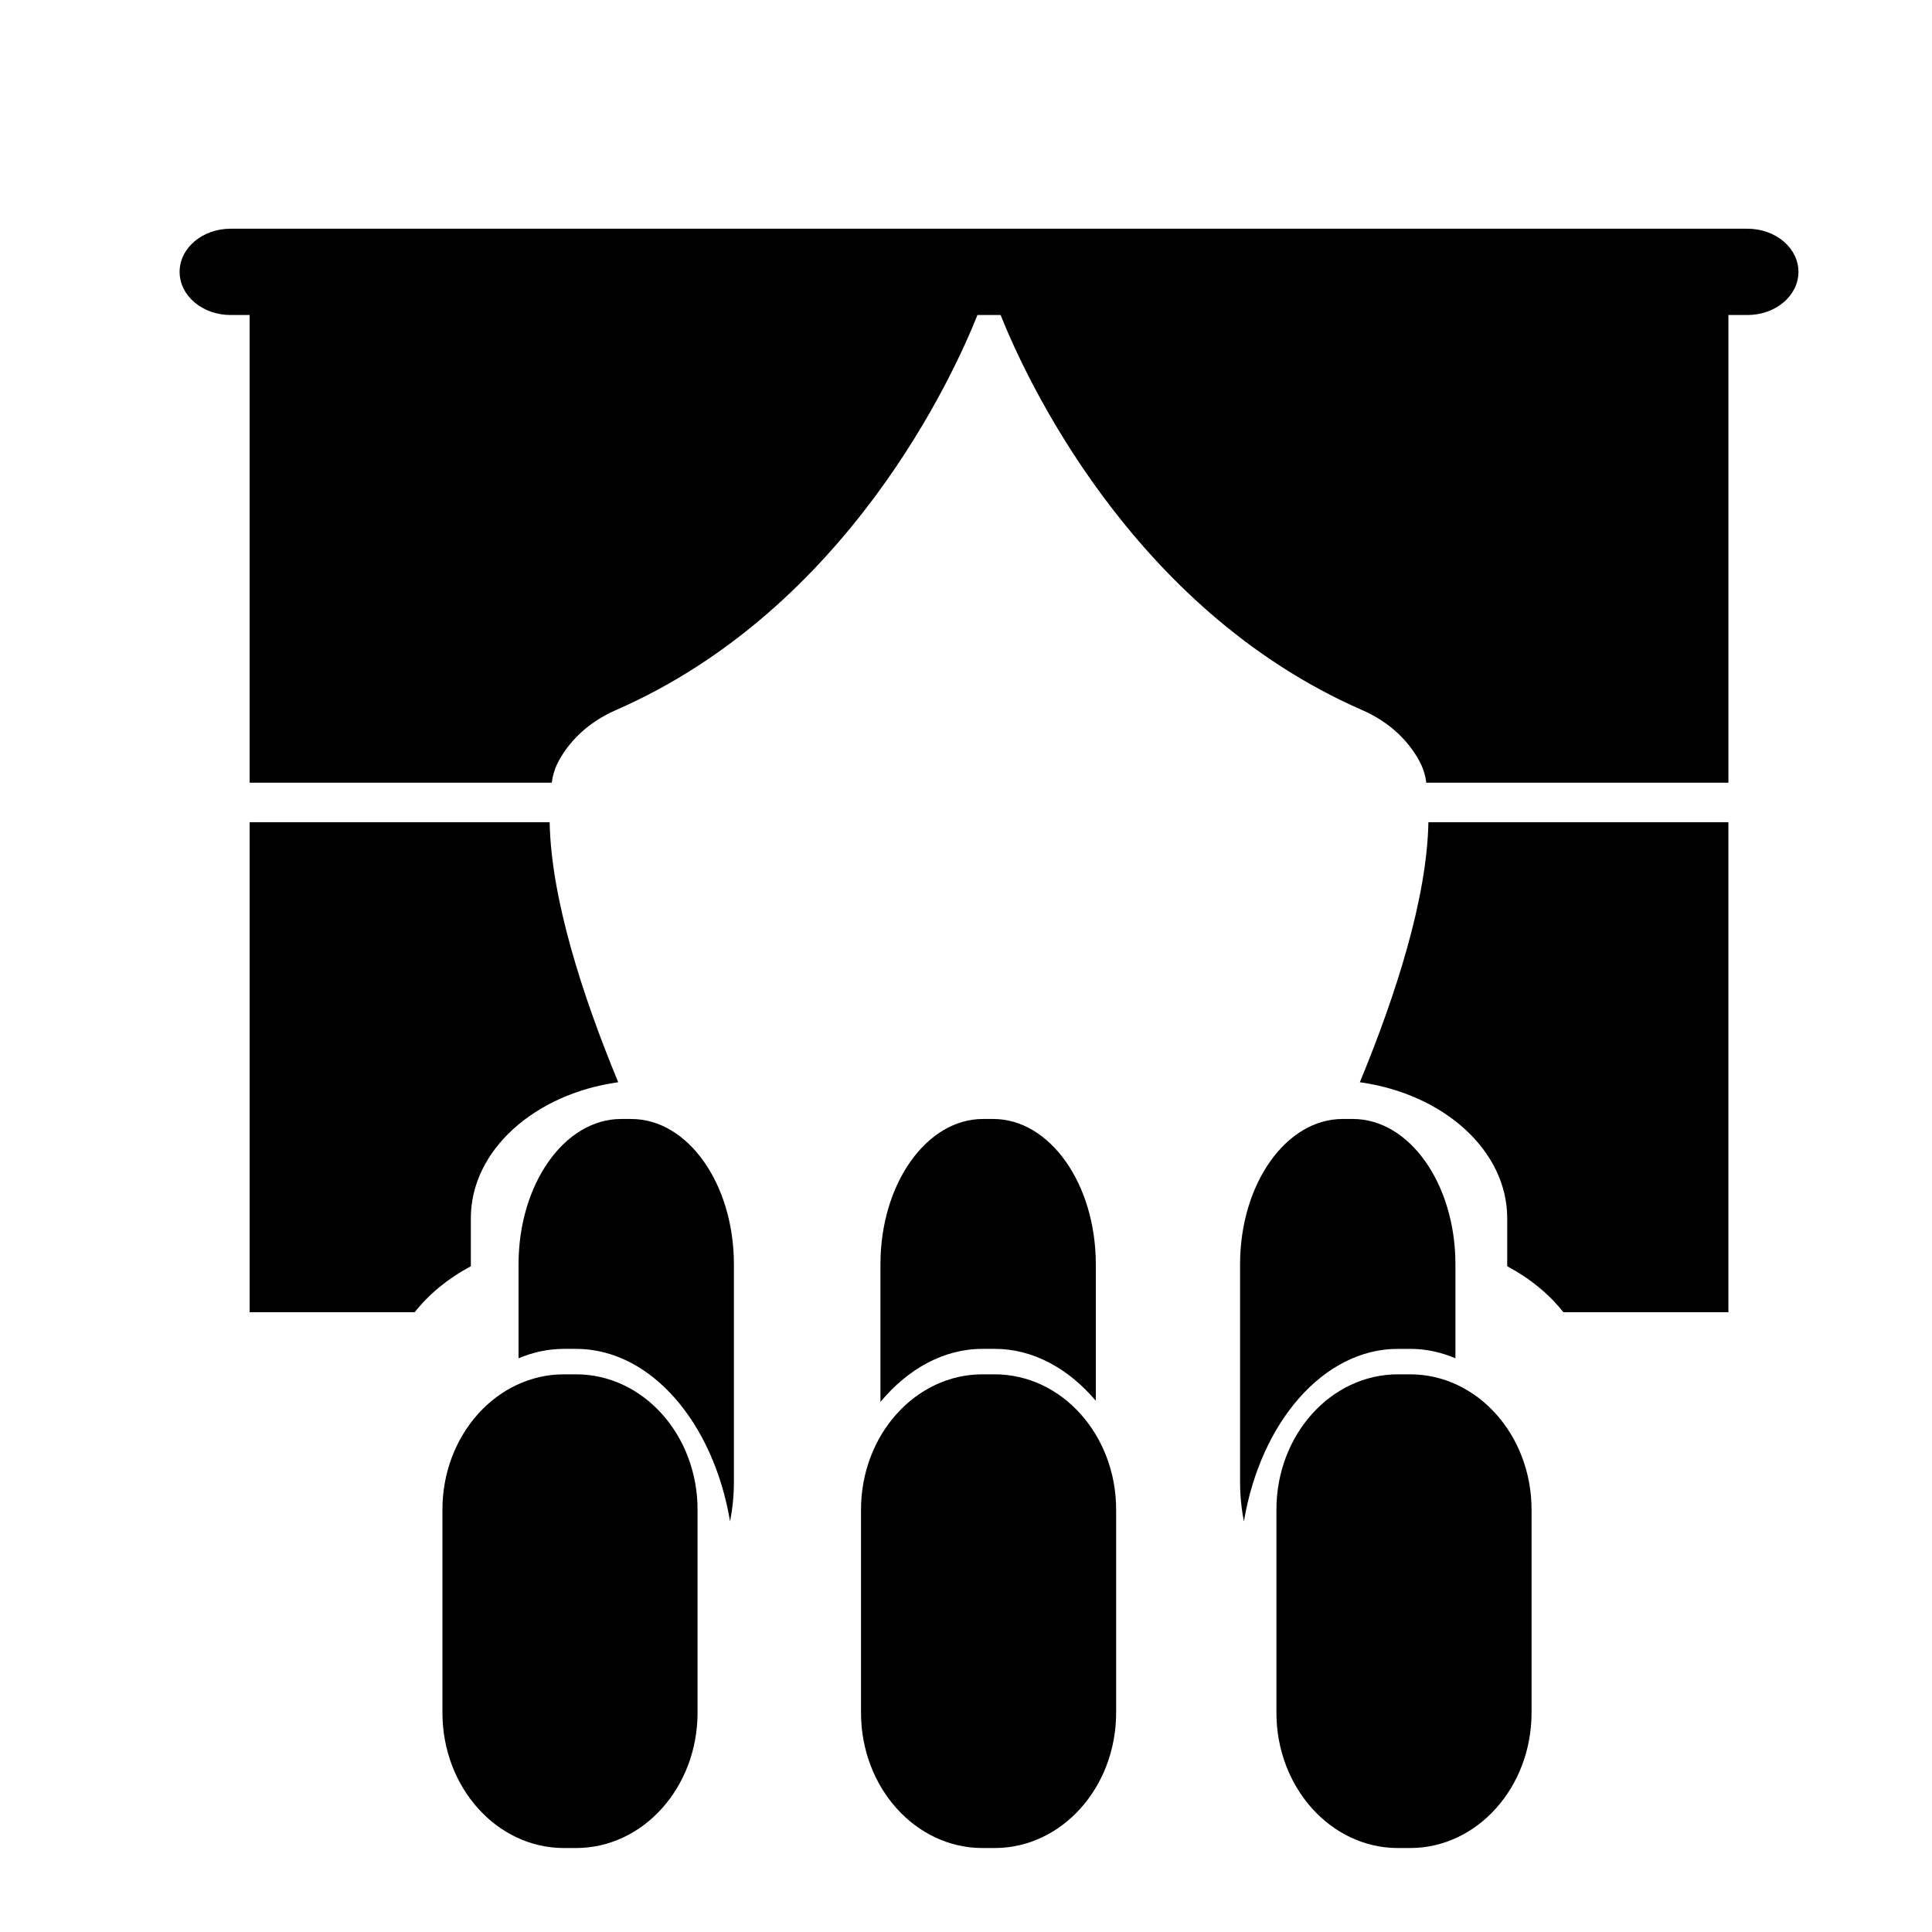 <?xml version="1.0" encoding="UTF-8" standalone="no"?>
<svg
   xmlns:dc="http://purl.org/dc/elements/1.1/"
   xmlns:cc="http://creativecommons.org/ns#"
   xmlns:rdf="http://www.w3.org/1999/02/22-rdf-syntax-ns#"
   xmlns:svg="http://www.w3.org/2000/svg"
   xmlns="http://www.w3.org/2000/svg"
   xmlns:sodipodi="http://sodipodi.sourceforge.net/DTD/sodipodi-0.dtd"
   xmlns:inkscape="http://www.inkscape.org/namespaces/inkscape"
   sodipodi:docname="auditorium-map.svg"
   inkscape:version="1.0 (4035a4fb49, 2020-05-01)"
   id="svg8"
   version="1.1"
   viewBox="0 0 6.35 6.35"
   height="24"
   width="24">
  <defs
     id="defs2">
    <clipPath
       id="clipPath955"
       clipPathUnits="userSpaceOnUse">
      <circle
         r="32"
         cy="265.458"
         cx="33.483"
         id="circle957"
         style="opacity:0.532;fill:#9c81f1;fill-opacity:1;stroke-width:0.265" />
    </clipPath>
  </defs>
  <sodipodi:namedview
     inkscape:document-rotation="0"
     units="in"
     inkscape:window-maximized="1"
     inkscape:window-y="0"
     inkscape:window-x="0"
     inkscape:window-height="709"
     inkscape:window-width="1366"
     showgrid="false"
     inkscape:current-layer="g850"
     inkscape:document-units="mm"
     inkscape:cy="17.701949"
     inkscape:cx="46.977718"
     inkscape:zoom="7.9195959"
     inkscape:pageshadow="2"
     inkscape:pageopacity="0.0"
     borderopacity="1.0"
     bordercolor="#666666"
     pagecolor="#ffffff"
     id="base" />
  <g
     transform="translate(0,-290.65)"
     id="layer1"
     inkscape:groupmode="layer"
     inkscape:label="Camada 1">
    <g
       transform="matrix(0.265,0,0,0.265,-38.099,193.991)"
       id="g1595">
      <g
         transform="translate(141.176,-101.667)"
         id="g1529">
        <g
           transform="matrix(1.02,0,0,1.044,-2.075,-17.467)"
           id="g1615">
          <g
             id="g850">
            <g
               transform="matrix(0.083,0,0,0.083,6.363,445.008)"
               id="g880">
              <path
                 inkscape:connector-curvature="0"
                 d="m 15.058,410.511 h 24.185 c 2.078,-2.589 4.886,-4.833 8.222,-6.58 v -6.875 c 0,-9.706 9.331,-17.796 21.59,-19.461 -5.284,-12.499 -9.836,-26.331 -10.044,-37.222 H 15.058 Z"
                 id="path1507"
                 style="stroke-width:0.448" />
              <path
                 inkscape:connector-curvature="0"
                 d="m 177.704,377.595 c 12.259,1.665 21.59,9.755 21.59,19.461 v 6.875 c 3.336,1.748 6.145,3.992 8.222,6.58 h 24.184 V 340.373 H 187.749 c -0.208,10.891 -4.761,24.722 -10.044,37.222 z"
                 id="path1509"
                 style="stroke-width:0.448" />
              <path
                 inkscape:connector-curvature="0"
                 d="m 234.496,267.78 c 4.123,0 7.465,-2.765 7.465,-6.176 0,-3.411 -3.342,-6.176 -7.465,-6.176 H 123.503 123.256 12.263 c -4.123,0 -7.464,2.765 -7.464,6.176 0,3.411 3.342,6.176 7.464,6.176 h 2.794 v 66.94 h 44.264 c 0.077,-0.63 0.305,-1.81 0.973,-3.029 1.473,-2.687 4.096,-5.515 8.445,-7.374 34.054,-14.55 49.541,-48.183 52.943,-56.538 h 1.575 0.246 1.575 c 3.401,8.355 18.889,41.988 52.943,56.538 4.348,1.858 6.971,4.687 8.445,7.374 0.668,1.218 0.896,2.398 0.974,3.029 h 44.263 v -66.94 z"
                 id="path1511"
                 style="stroke-width:0.448" />
              <path
                 inkscape:connector-curvature="0"
                 d="M 70.98,382.855 H 69.478 c -8.298,0 -15.025,9.314 -15.025,20.8 v 13.456 c 2.107,-0.874 4.338,-1.352 6.647,-1.352 h 1.778 c 10.942,0 20.133,10.551 22.562,24.69 0.364,-1.793 0.563,-3.681 0.563,-5.636 v -31.16 c 4.52e-4,-11.485 -6.726,-20.797 -15.024,-20.797 z"
                 id="path1517"
                 style="stroke-width:0.574" />
              <path
                 inkscape:connector-curvature="0"
                 d="m 185.061,415.758 c 2.31,0 4.54,0.475 6.647,1.352 v -13.456 c 0,-11.486 -6.726,-20.8 -15.024,-20.8 h -1.501 c -8.298,0 -15.025,9.314 -15.025,20.8 v 31.16 c 0,1.955 0.199,3.843 0.563,5.636 2.429,-14.14 11.62,-24.69 22.562,-24.69 h 1.778 v -0.003 z"
                 id="path1519"
                 style="stroke-width:0.574" />
              <path
                 inkscape:connector-curvature="0"
                 d="m 62.879,419.403 h -1.778 c -9.83,0 -17.799,8.678 -17.799,19.383 v 29.038 c 0,10.706 7.969,19.383 17.799,19.383 h 1.778 c 9.831,0 17.8,-8.678 17.8,-19.383 v -29.038 c 0,-10.706 -7.969,-19.383 -17.8,-19.383 z"
                 id="path1523"
                 style="stroke-width:0.522" />
              <path
                 inkscape:connector-curvature="0"
                 d="m 185.061,419.403 h -1.777 c -9.832,0 -17.801,8.678 -17.801,19.383 v 29.038 c 0,10.706 7.969,19.383 17.801,19.383 h 1.777 c 9.831,0 17.8,-8.678 17.8,-19.383 v -29.038 c 0,-10.706 -7.969,-19.383 -17.8,-19.383 z"
                 id="path1525"
                 style="stroke-width:0.522" />
              <path
                 style="stroke-width:0.574"
                 id="path1617"
                 d="m 124.202,415.758 c 5.63,0 10.798,2.795 14.821,7.434 v -19.538 c 0,-11.488 -6.727,-20.8 -15.025,-20.8 h -1.502 c -8.298,0 -15.024,9.313 -15.024,20.8 v 19.697 c 4.041,-4.732 9.259,-7.592 14.953,-7.592 z"
                 inkscape:connector-curvature="0" />
              <path
                 style="stroke-width:0.522"
                 id="path1619"
                 d="m 124.202,419.403 h -1.777 c -9.83,0 -17.8,8.678 -17.8,19.383 v 29.038 c 0,10.706 7.969,19.383 17.8,19.383 h 1.777 c 9.831,0 17.8,-8.678 17.8,-19.383 v -29.038 c 0,-10.706 -7.969,-19.383 -17.8,-19.383 z"
                 inkscape:connector-curvature="0" />
            </g>
          </g>
        </g>
      </g>
      <g
         id="g1531" />
      <g
         id="g1533" />
      <g
         id="g1535" />
      <g
         id="g1537" />
      <g
         id="g1539" />
      <g
         id="g1541" />
      <g
         id="g1543" />
      <g
         id="g1545" />
      <g
         id="g1547" />
      <g
         id="g1549" />
      <g
         id="g1551" />
      <g
         id="g1553" />
      <g
         id="g1555" />
      <g
         id="g1557" />
      <g
         id="g1559" />
    </g>
  </g>
</svg>
